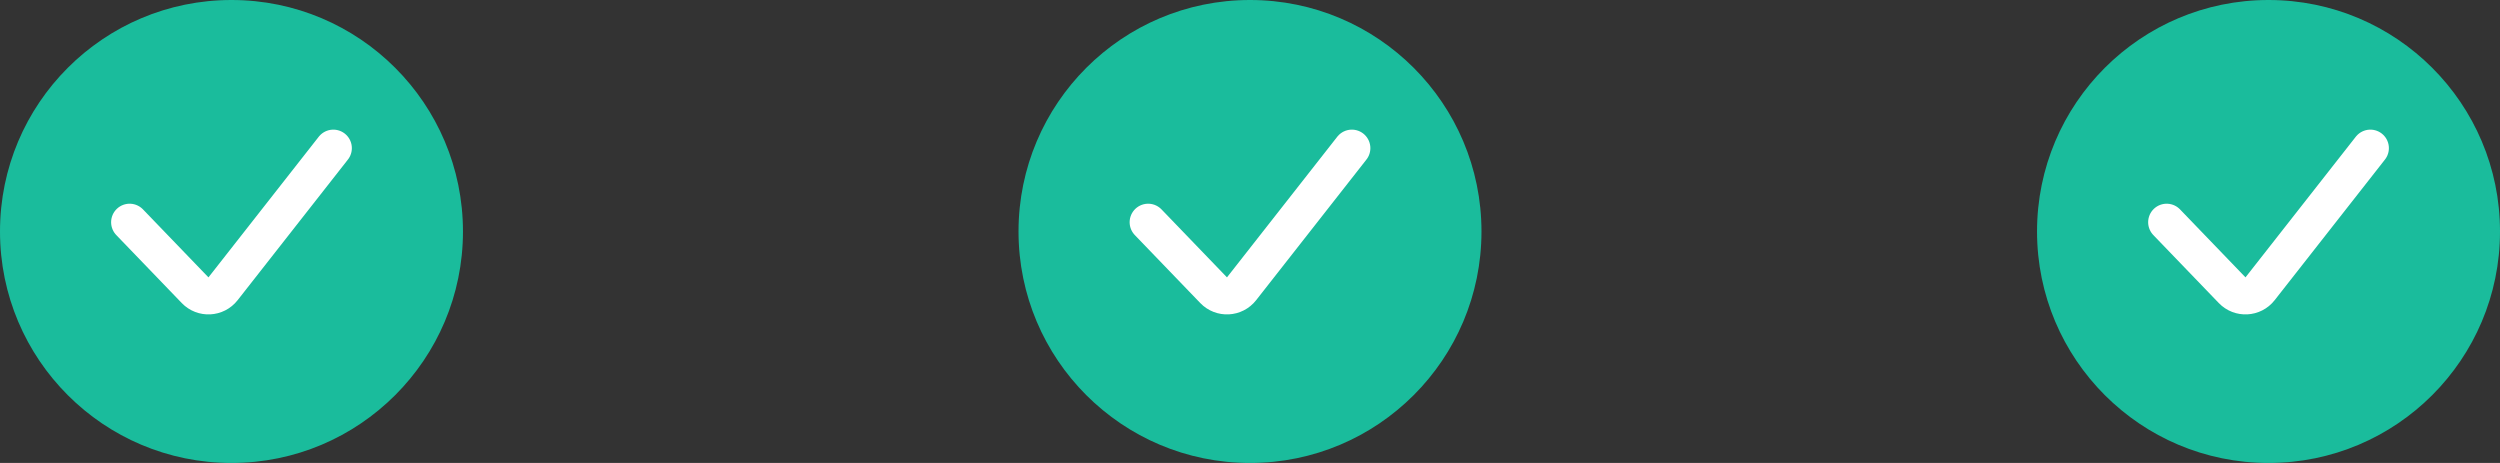 <svg width="270" height="50" viewBox="0 0 270 50" fill="none" xmlns="http://www.w3.org/2000/svg">
<rect x="0" y="0" width="270" height="50" fill="#333333" stroke="none"/>
<circle cx="25" cy="25" r="25" fill="#1ABC9C"/>
<path d="M14 24L21.072 31.343C21.914 32.219 23.336 32.147 24.086 31.191L36 16" stroke="white" stroke-width="4" stroke-linecap="round"/>
<circle cx="135" cy="25" r="25" fill="#1ABC9C"/>
<path d="M124 24L131.072 31.343C131.914 32.219 133.336 32.147 134.086 31.191L146 16" stroke="white" stroke-width="4" stroke-linecap="round"/>
<circle cx="245" cy="25" r="25" fill="#1ABC9C"/>
<path d="M234 24L241.072 31.343C241.914 32.219 243.336 32.147 244.086 31.191L256 16" stroke="white" stroke-width="4" stroke-linecap="round"/>
</svg>
